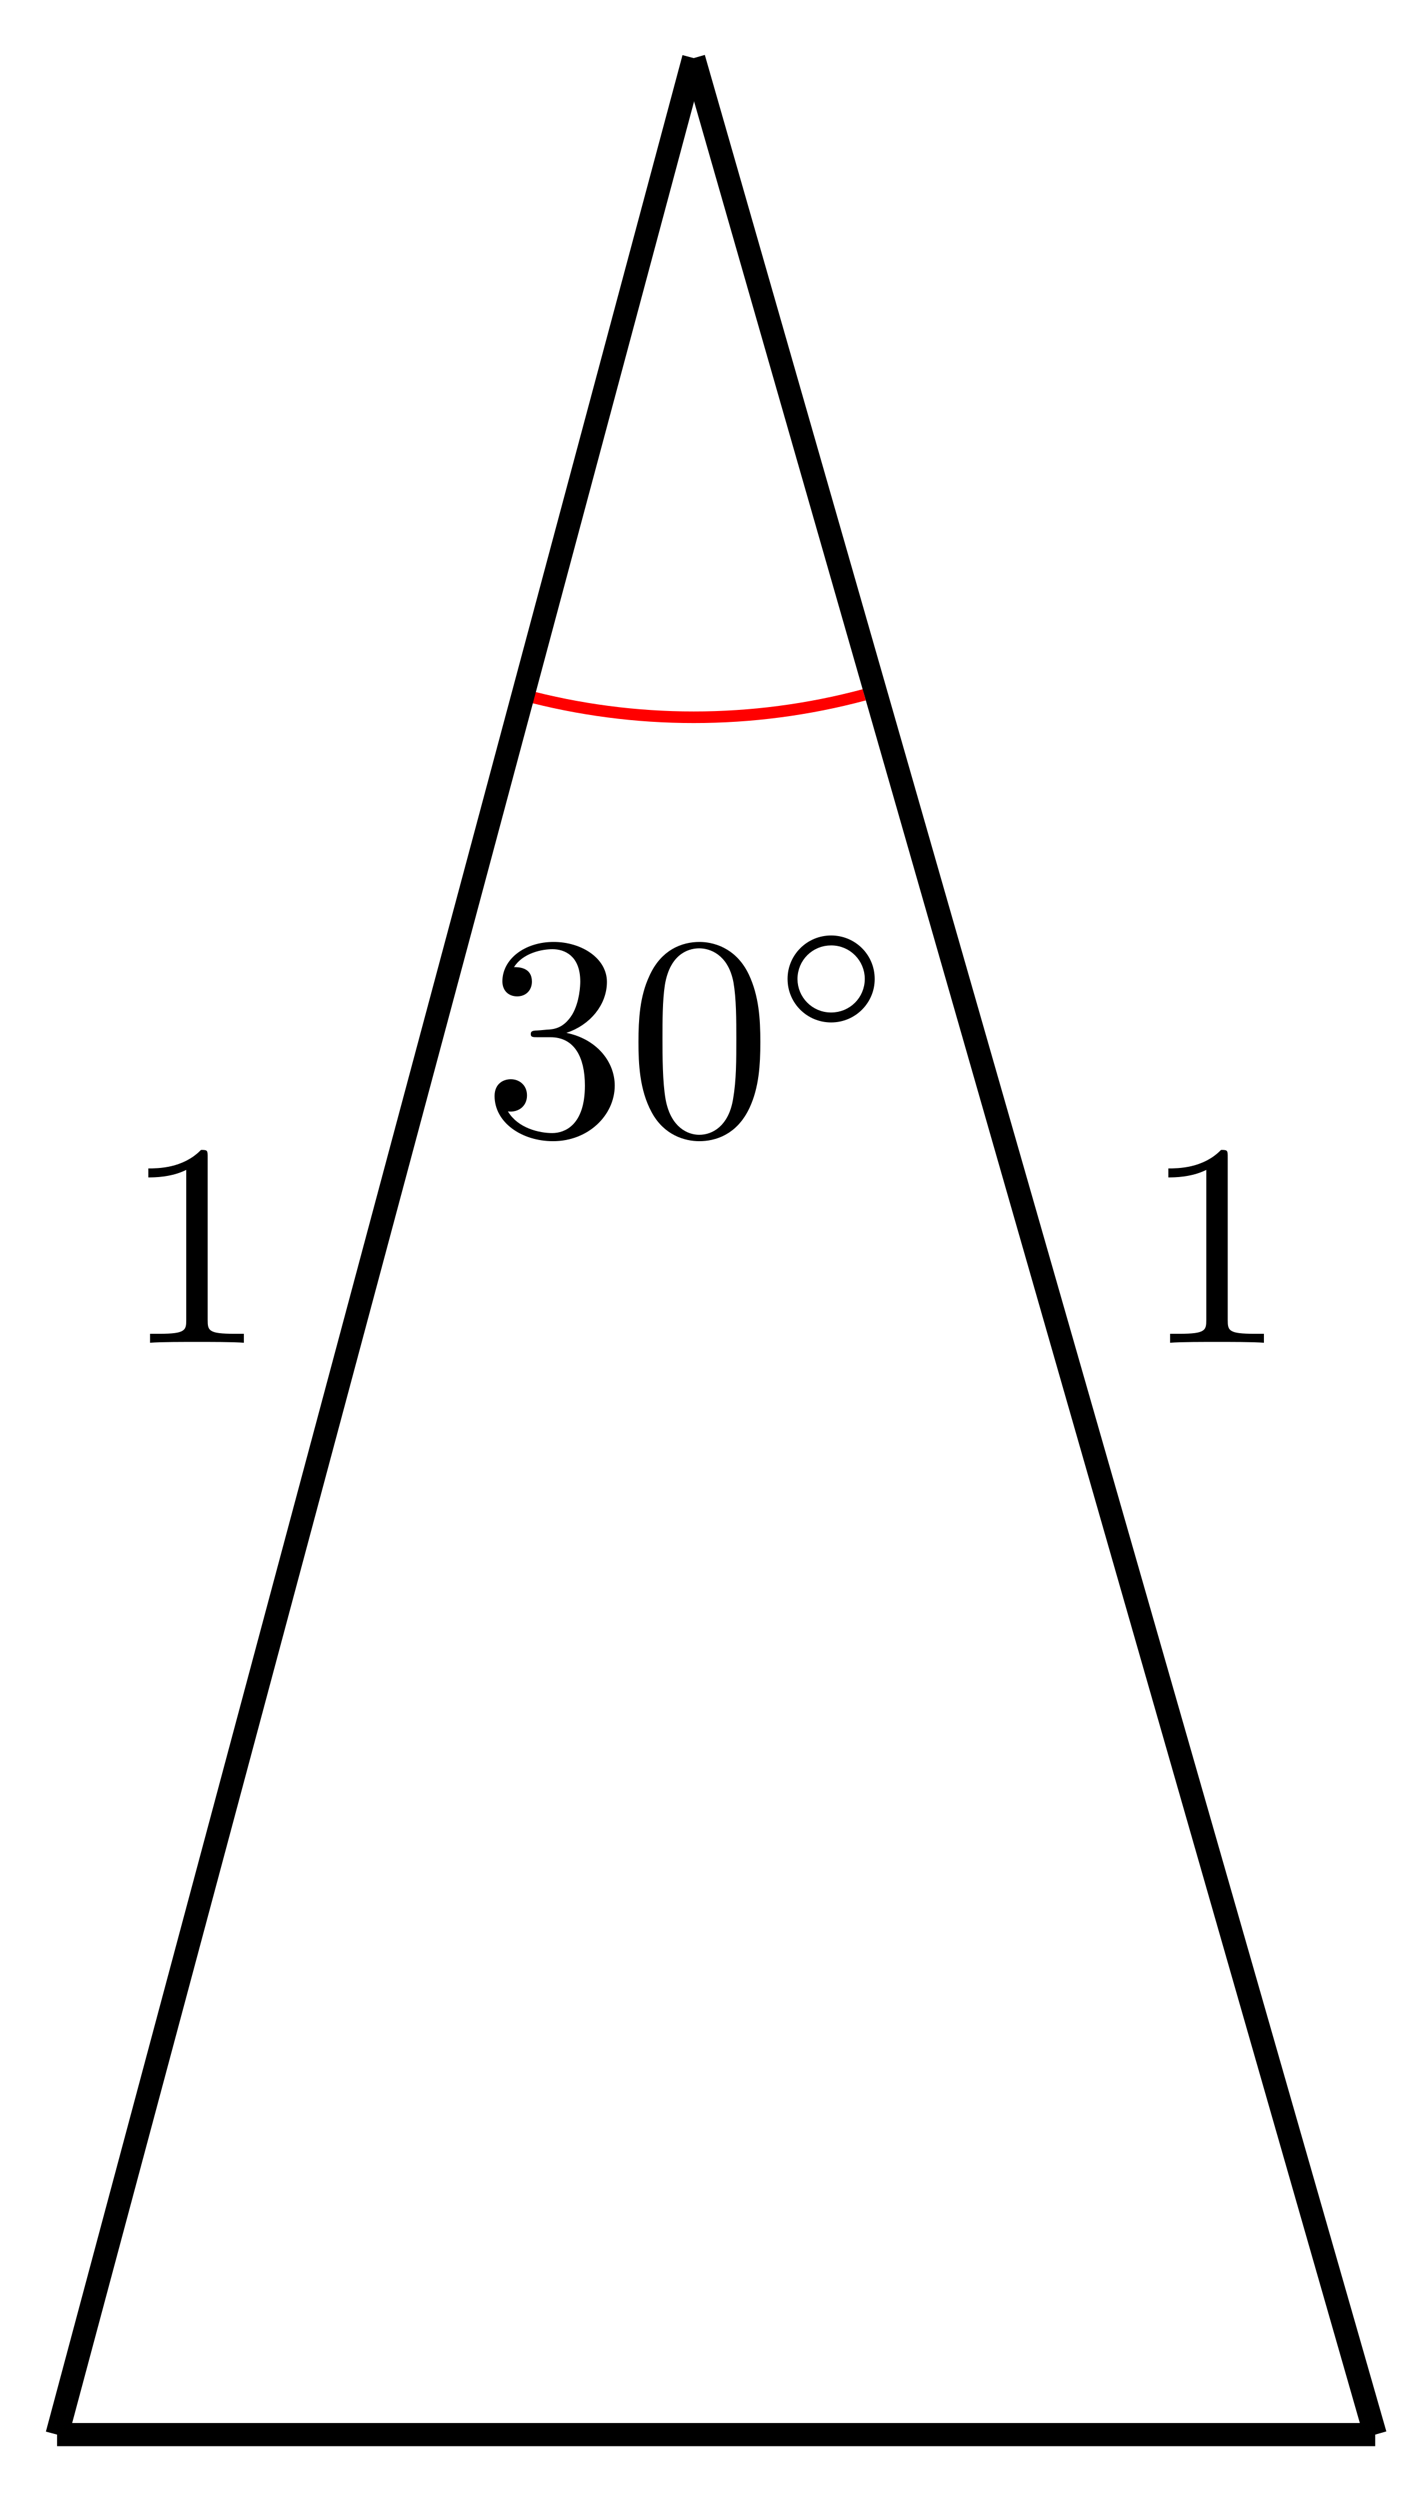<svg xmlns="http://www.w3.org/2000/svg" xmlns:xlink="http://www.w3.org/1999/xlink" version="1.1" width="49pt" height="86pt" viewBox="0 0 49 86">
<defs>
<path id="font_1_2" d="M.29 .352C.372 .379 .43 .449 .43 .528 .43 .61 .342 .666 .246 .666 .145 .666 .069 .606 .069 .53 .069 .497 .091 .478 .12 .478 .151 .478 .171 .5 .171 .529 .171 .579 .124 .579 .109 .579 .14 .628 .206 .641 .242 .641 .283 .641 .338 .619 .338 .529 .338 .517 .336 .459 .31 .415 .28 .367 .246 .364 .221 .363 .213 .362 .189 .36 .182 .36 .174 .359 .167 .358 .167 .348 .167 .337 .174 .337 .191 .337H.235C.317 .337 .354 .269 .354 .17 .354 .034 .285 .006 .241 .006 .198 .006 .123 .022 .088 .081 .123 .076 .154 .098 .154 .136 .154 .172 .127 .192 .098 .192 .074 .192 .042 .178 .042 .134 .042 .043 .135-.022 .244-.022 .366-.022 .457 .068 .457 .17 .457 .253 .394 .331 .29 .352Z"/>
<path id="font_1_1" d="M.46 .32C.46 .4 .455 .48 .42 .554 .374 .65 .292 .666 .25 .666 .19 .666 .117 .64 .076 .547 .044 .478 .039 .4 .039 .32 .039 .245 .043 .155 .084 .079 .127-.002 .2-.022 .249-.022 .303-.022 .379-.001 .423 .094 .455 .163 .46 .241 .46 .32M.249-0C.21-0 .151 .025 .133 .121 .122 .181 .122 .273 .122 .332 .122 .396 .122 .462 .13 .516 .149 .635 .224 .644 .249 .644 .282 .644 .348 .626 .367 .527 .377 .471 .377 .395 .377 .332 .377 .257 .377 .189 .366 .125 .351 .03 .294-0 .249-0Z"/>
<path id="font_2_1" d="M.507 .25C.507 .371 .41 .465 .292 .465 .172 .465 .077 .368 .077 .251 .077 .13 .174 .036 .292 .036 .412 .036 .507 .133 .507 .25M.292 .085C.198 .085 .126 .161 .126 .25 .126 .343 .2 .416 .292 .416 .386 .416 .458 .34 .458 .251 .458 .158 .384 .085 .292 .085Z"/>
<path id="font_3_82" d="M.419 0V.031H.387C.297 .031 .294 .042 .294 .079V.64C.294 .664 .294 .666 .271 .666 .209 .602 .121 .602 .089 .602V.571C.109 .571 .168 .571 .22 .597V.079C.22 .043 .217 .031 .127 .031H.095V0C.13 .003 .217 .003 .257 .003 .297 .003 .384 .003 .419 0Z"/>
</defs>
<path transform="matrix(1,0,0,-1,1.964,83.755)" stroke-width=".399" stroke-linecap="butt" stroke-miterlimit="10" stroke-linejoin="miter" fill="none" stroke="#ff0000" d="M16.037 59.852C19.881 58.822 23.932 58.822 27.776 59.852"/>
<use data-text="3" xlink:href="#font_1_2" transform="matrix(9.963,0,0,-9.963,16.6,39.04)"/>
<use data-text="0" xlink:href="#font_1_1" transform="matrix(9.963,0,0,-9.963,21.581,39.04)"/>
<use data-text="&#x25e6;" xlink:href="#font_2_1" transform="matrix(6.974,0,0,-6.974,26.563,35.425)"/>
<path transform="matrix(1,0,0,-1,1.964,83.755)" stroke-width=".797" stroke-linecap="butt" stroke-miterlimit="10" stroke-linejoin="miter" fill="none" stroke="#000000" d="M0 0 21.906 81.756"/>
<use data-text="1" xlink:href="#font_3_82" transform="matrix(9.963,0,0,-9.963,4.217,46.194)"/>
<path transform="matrix(1,0,0,-1,1.964,83.755)" stroke-width=".797" stroke-linecap="butt" stroke-miterlimit="10" stroke-linejoin="miter" fill="none" stroke="#000000" d="M45.357 0 21.906 81.756"/>
<use data-text="1" xlink:href="#font_3_82" transform="matrix(9.963,0,0,-9.963,39.317,46.194)"/>
<path transform="matrix(1,0,0,-1,1.964,83.755)" stroke-width=".797" stroke-linecap="butt" stroke-miterlimit="10" stroke-linejoin="miter" fill="none" stroke="#000000" d="M0 0H45.357"/>
</svg>
